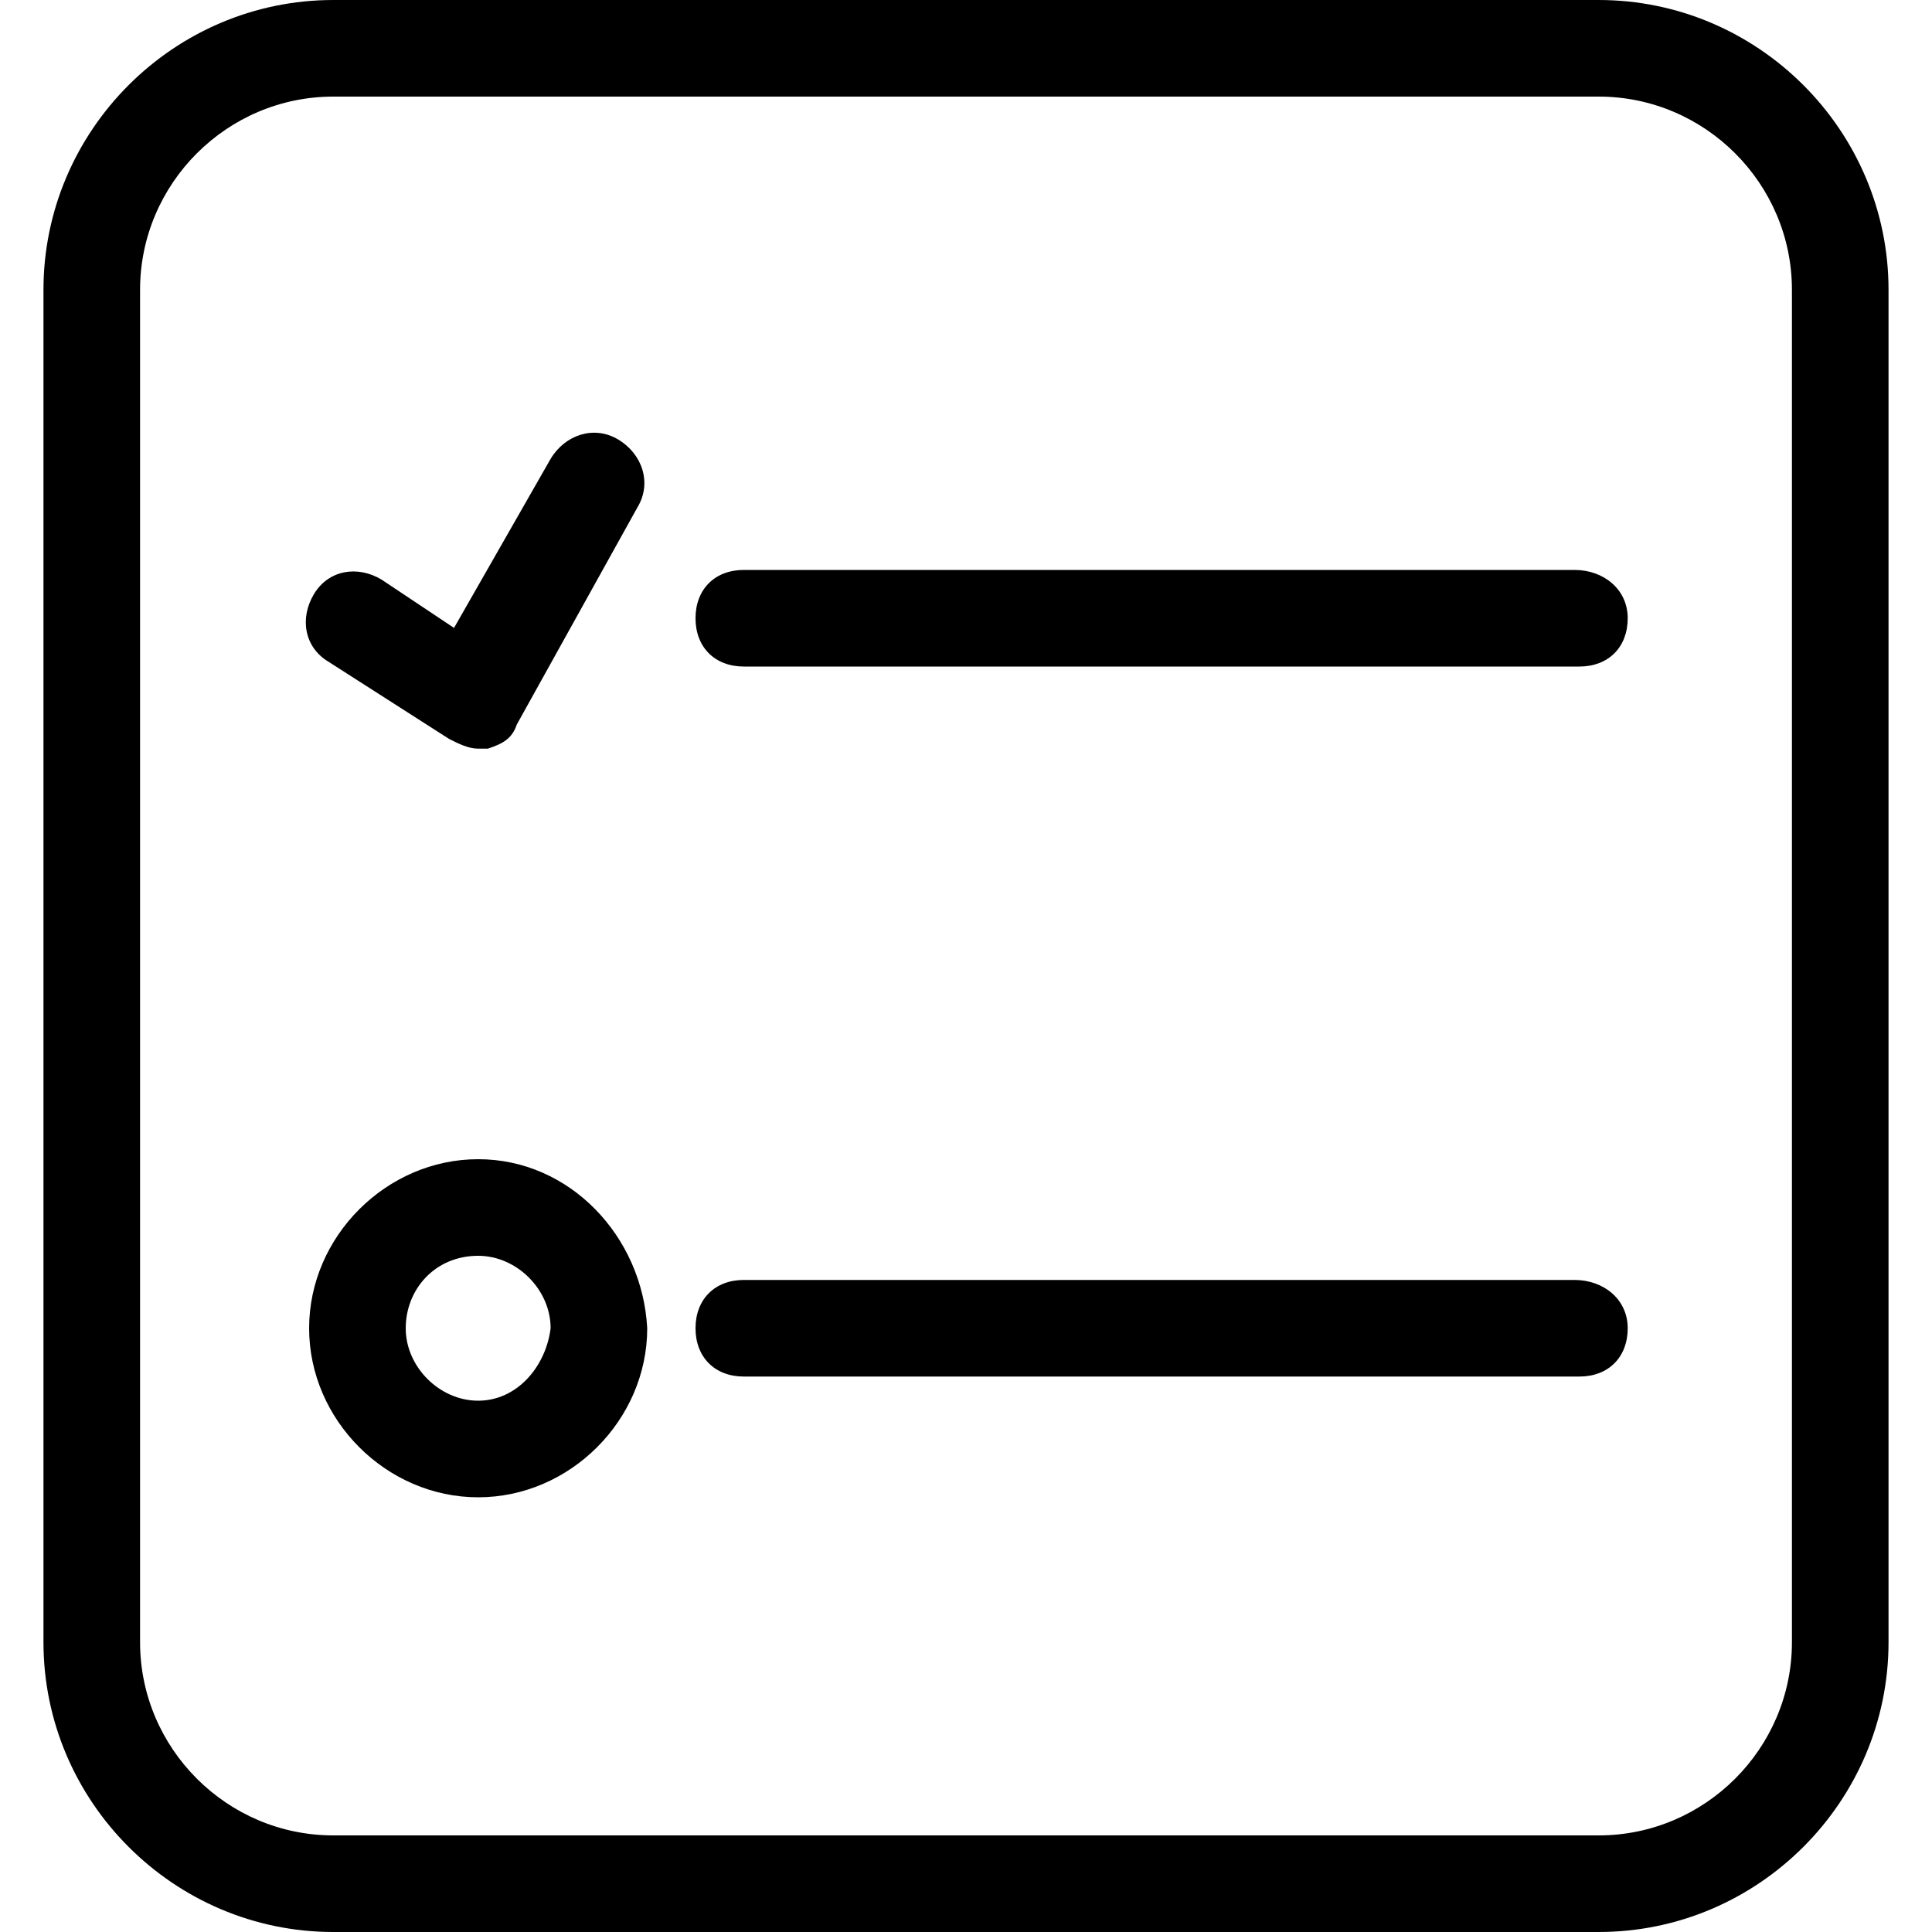 <?xml version="1.0" standalone="no"?><!DOCTYPE svg PUBLIC "-//W3C//DTD SVG 1.1//EN" "http://www.w3.org/Graphics/SVG/1.1/DTD/svg11.dtd"><svg t="1721706973970" class="icon" viewBox="0 0 1024 1024" version="1.1" xmlns="http://www.w3.org/2000/svg" p-id="4328" xmlns:xlink="http://www.w3.org/1999/xlink" width="64" height="64"><path d="M847.36 0H176.64c-84.48 0-153.6 69.12-153.6 153.6v716.8c0 84.48 69.12 153.6 153.6 153.6h670.72c84.48 0 153.6-69.12 153.6-153.6V153.6c0-84.48-69.12-153.6-153.6-153.6z m102.4 870.4c0 56.32-46.08 102.4-102.4 102.4H176.64c-56.32 0-102.4-46.08-102.4-102.4V153.6c0-56.32 46.08-102.4 102.4-102.4h670.72c56.32 0 102.4 46.08 102.4 102.4v716.8z" p-id="4329"></path><path d="M834.56 678.4H394.24c-15.36 0-25.6 10.24-25.6 25.6s10.24 25.6 25.6 25.6h442.88c15.36 0 25.6-10.24 25.6-25.6s-12.8-25.6-28.16-25.6zM253.44 614.4c-48.64 0-89.6 40.96-89.6 89.6S204.8 793.6 253.44 793.6s89.6-40.96 89.6-89.6c-2.56-48.64-40.96-89.6-89.6-89.6z m0 128c-20.48 0-38.4-17.92-38.4-38.4S230.4 665.6 253.44 665.6c20.48 0 38.4 17.92 38.4 38.4-2.56 20.48-17.92 38.4-38.4 38.4zM834.56 302.08H394.24c-15.36 0-25.6 10.24-25.6 25.6s10.24 25.6 25.6 25.6h442.88c15.36 0 25.6-10.24 25.6-25.6s-12.8-25.6-28.16-25.6zM238.08 391.68c5.12 2.56 10.24 5.12 15.36 5.12h5.12c7.68-2.56 12.8-5.12 15.36-12.8l64-115.2c7.68-12.8 2.56-28.16-10.24-35.84-12.8-7.68-28.16-2.56-35.84 10.24l-51.2 89.6-38.4-25.6c-12.8-7.68-28.16-5.12-35.84 7.68-7.68 12.8-5.12 28.16 7.68 35.84l64 40.96z" p-id="4330"></path></svg>